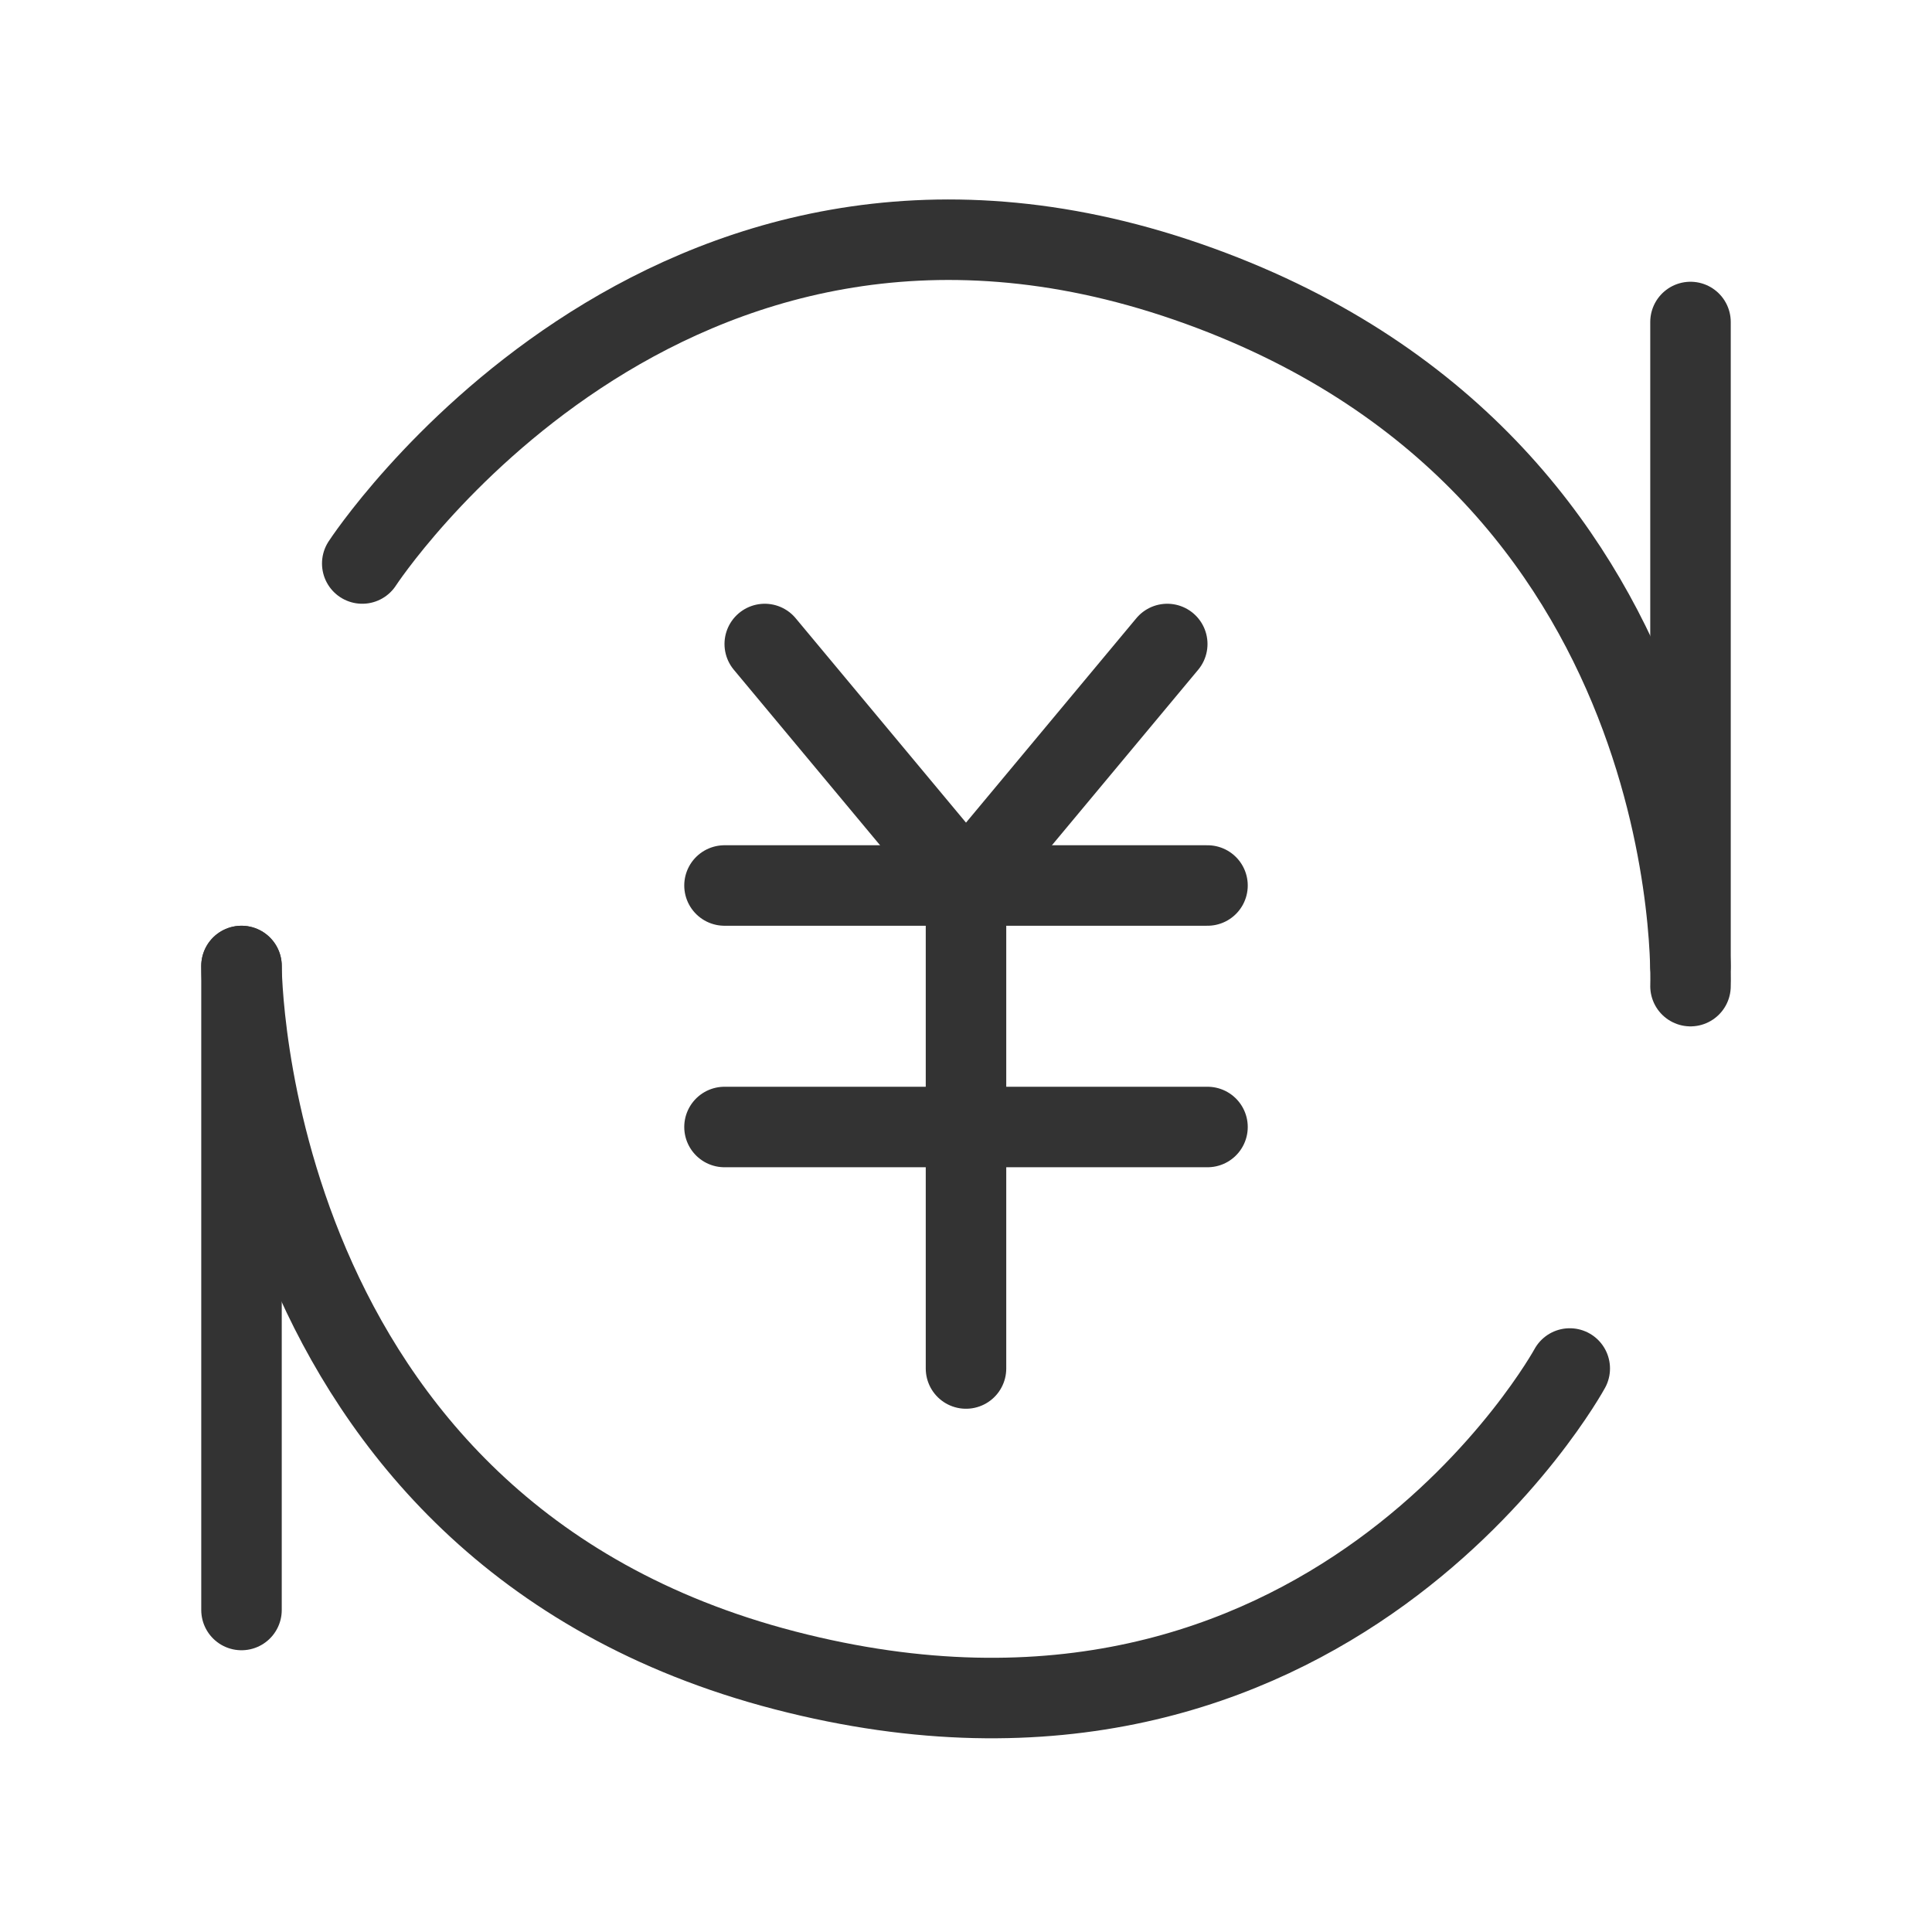<?xml version="1.0" encoding="UTF-8"?><svg width="24" height="24" viewBox="0 0 48 48" fill="none" xmlns="http://www.w3.org/2000/svg"><path d="M19 16L24 22L29 16" stroke="#333" stroke-width="2" stroke-linecap="round" stroke-linejoin="round"/><path d="M9 14C9 14 16.5 2.5 29.5 7C42.5 11.5 42 24.5 42 24.5" stroke="#333" stroke-width="2" stroke-linecap="round" stroke-linejoin="round"/><path d="M39 34C39 34 33 45 19.5 41.5C6 38 6 24 6 24" stroke="#333" stroke-width="2" stroke-linecap="round" stroke-linejoin="round"/><path d="M42 8V24" stroke="#333" stroke-width="2" stroke-linecap="round" stroke-linejoin="round"/><path d="M6 24L6 40" stroke="#333" stroke-width="2" stroke-linecap="round" stroke-linejoin="round"/><path d="M18 28H30" stroke="#333" stroke-width="2" stroke-linecap="round" stroke-linejoin="round"/><path d="M18 22H30" stroke="#333" stroke-width="2" stroke-linecap="round" stroke-linejoin="round"/><path d="M24 22V34" stroke="#333" stroke-width="2" stroke-linecap="round" stroke-linejoin="round"/></svg>